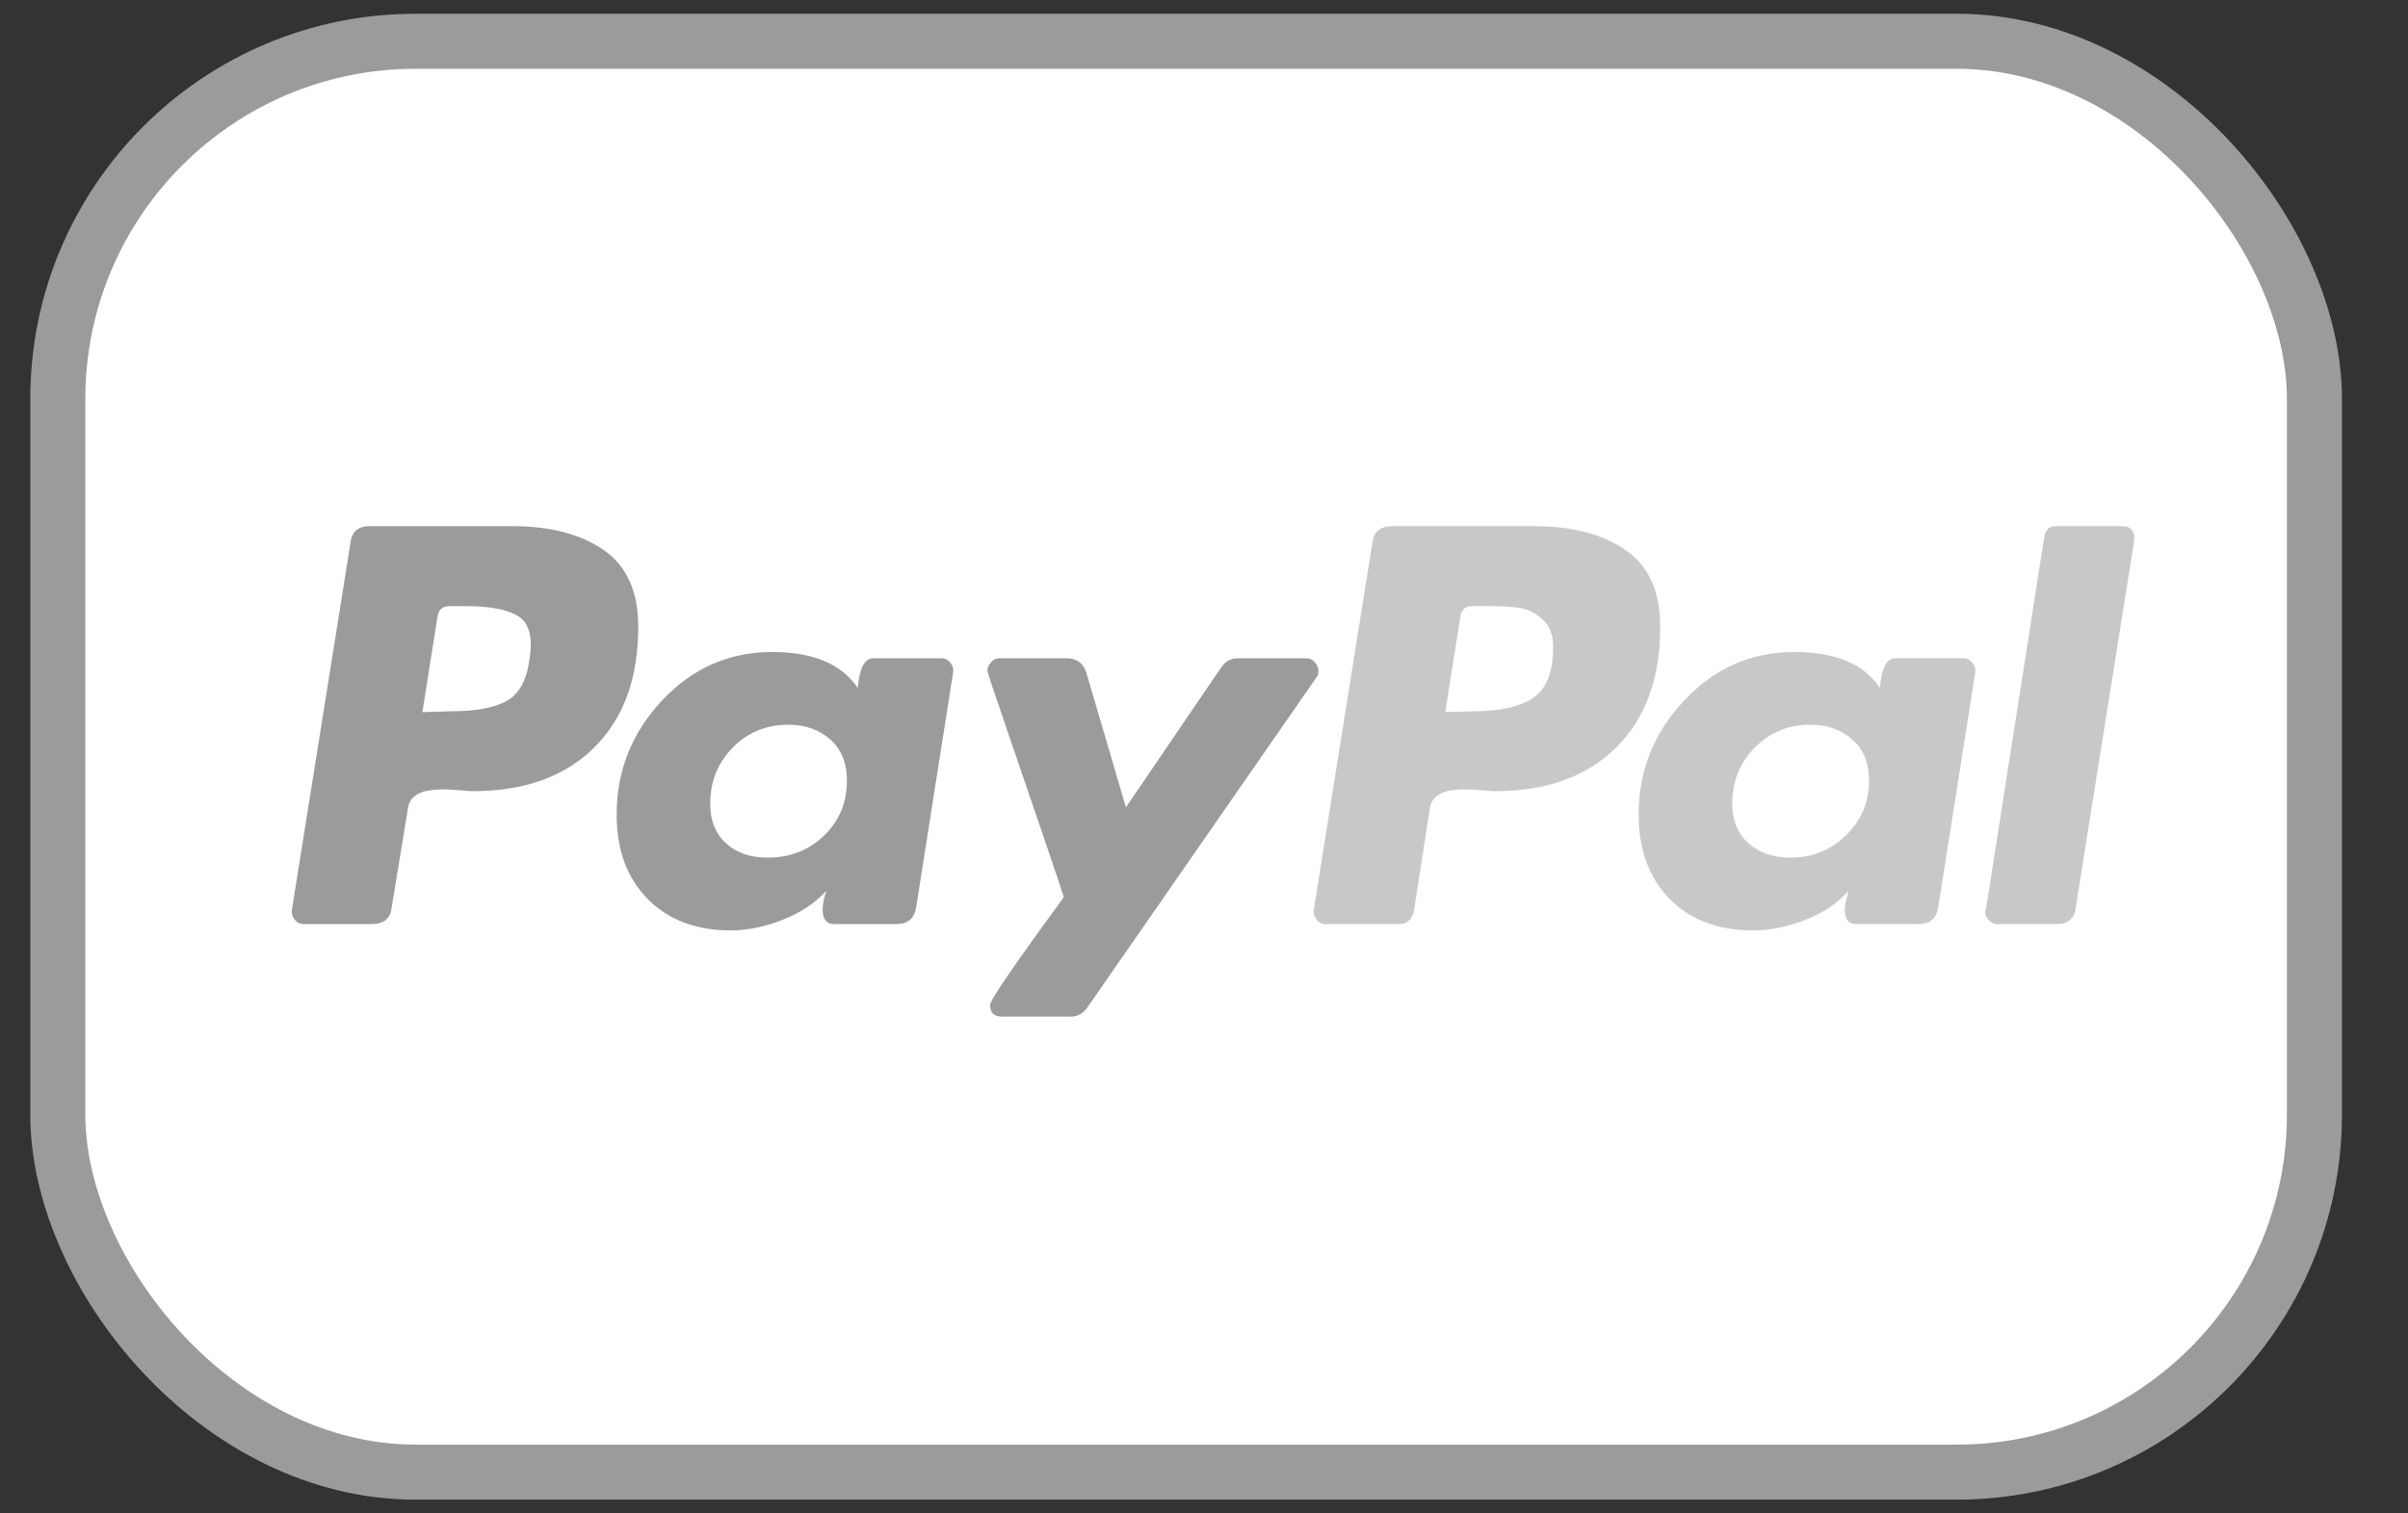 <svg width="35" height="22" viewBox="0 0 35 22" fill="none" xmlns="http://www.w3.org/2000/svg">
<rect x="0" y="0" width="35" height="22" fill="#333333" stroke="none"/>
<rect x="0.84" y="0.6" width="32.8" height="20.8" rx="5.2" fill="white" stroke="#9B9B9B" stroke-width="0.8"/>
<path d="M8.774 7.995C8.438 7.765 8 7.649 7.46 7.649H5.367C5.202 7.649 5.11 7.732 5.093 7.897L4.243 13.224C4.234 13.276 4.247 13.324 4.282 13.367C4.317 13.411 4.361 13.433 4.413 13.433H5.407C5.581 13.433 5.677 13.35 5.694 13.185L5.93 11.749C5.938 11.679 5.969 11.623 6.021 11.579C6.073 11.535 6.139 11.507 6.217 11.494C6.296 11.481 6.37 11.475 6.44 11.475C6.509 11.475 6.592 11.479 6.688 11.488C6.784 11.496 6.845 11.501 6.871 11.501C7.621 11.501 8.209 11.29 8.636 10.867C9.063 10.445 9.277 9.86 9.277 9.111C9.277 8.598 9.109 8.226 8.774 7.995V7.995ZM7.695 9.595C7.651 9.899 7.538 10.099 7.355 10.195C7.172 10.291 6.91 10.339 6.57 10.339L6.139 10.352L6.361 8.955C6.379 8.859 6.435 8.811 6.531 8.811H6.78C7.128 8.811 7.381 8.861 7.538 8.961C7.695 9.062 7.747 9.273 7.695 9.595Z" fill="#9B9B9B"/>
<path d="M30.852 7.649H29.885C29.788 7.649 29.732 7.697 29.715 7.793L28.865 13.224L28.852 13.25C28.852 13.294 28.869 13.335 28.904 13.374C28.939 13.413 28.982 13.433 29.035 13.433H29.898C30.063 13.433 30.155 13.35 30.172 13.185L31.022 7.845V7.832C31.022 7.71 30.965 7.65 30.852 7.65V7.649Z" fill="#C8C8C8"/>
<path d="M19.163 9.752C19.163 9.709 19.146 9.667 19.111 9.628C19.076 9.589 19.037 9.569 18.994 9.569H17.987C17.891 9.569 17.812 9.613 17.751 9.7L16.365 11.736L15.79 9.778C15.746 9.639 15.65 9.569 15.502 9.569H14.521C14.478 9.569 14.438 9.589 14.404 9.628C14.369 9.667 14.352 9.709 14.352 9.752C14.352 9.77 14.437 10.026 14.607 10.522C14.777 11.018 14.96 11.554 15.156 12.128C15.352 12.703 15.454 13.007 15.463 13.042C14.748 14.017 14.391 14.539 14.391 14.608C14.391 14.722 14.447 14.778 14.561 14.778H15.568C15.664 14.778 15.742 14.735 15.803 14.648L19.137 9.843C19.155 9.826 19.163 9.796 19.163 9.752V9.752Z" fill="#9B9B9B"/>
<path d="M28.539 9.569H27.545C27.423 9.569 27.349 9.713 27.323 10C27.096 9.652 26.682 9.478 26.08 9.478C25.453 9.478 24.919 9.713 24.479 10.183C24.038 10.653 23.818 11.205 23.818 11.841C23.818 12.354 23.969 12.763 24.269 13.068C24.57 13.373 24.973 13.525 25.479 13.525C25.732 13.525 25.989 13.472 26.25 13.368C26.512 13.264 26.717 13.124 26.865 12.95C26.865 12.959 26.856 12.998 26.839 13.068C26.821 13.137 26.813 13.19 26.813 13.224C26.813 13.364 26.869 13.433 26.983 13.433H27.885C28.05 13.433 28.146 13.351 28.173 13.185L28.709 9.778C28.717 9.726 28.704 9.678 28.669 9.634C28.634 9.591 28.591 9.569 28.539 9.569ZM26.832 12.141C26.61 12.358 26.342 12.467 26.028 12.467C25.775 12.467 25.571 12.398 25.414 12.258C25.257 12.119 25.178 11.928 25.178 11.684C25.178 11.362 25.287 11.09 25.505 10.868C25.723 10.646 25.993 10.535 26.316 10.535C26.56 10.535 26.762 10.607 26.924 10.751C27.085 10.894 27.166 11.092 27.166 11.345C27.166 11.658 27.055 11.923 26.832 12.141Z" fill="#C8C8C8"/>
<path d="M13.683 9.569H12.69C12.567 9.569 12.493 9.713 12.467 10C12.232 9.652 11.818 9.478 11.225 9.478C10.597 9.478 10.063 9.713 9.623 10.183C9.183 10.653 8.963 11.205 8.963 11.841C8.963 12.354 9.113 12.763 9.414 13.068C9.715 13.373 10.118 13.525 10.623 13.525C10.867 13.525 11.12 13.472 11.382 13.368C11.643 13.264 11.853 13.124 12.01 12.95C11.975 13.055 11.957 13.146 11.957 13.224C11.957 13.364 12.014 13.433 12.127 13.433H13.03C13.195 13.433 13.291 13.351 13.317 13.185L13.853 9.778C13.862 9.726 13.849 9.678 13.814 9.634C13.779 9.591 13.736 9.569 13.683 9.569ZM11.977 12.147C11.755 12.361 11.482 12.467 11.16 12.467C10.907 12.467 10.704 12.398 10.552 12.258C10.399 12.119 10.323 11.928 10.323 11.684C10.323 11.362 10.432 11.09 10.65 10.868C10.867 10.646 11.138 10.535 11.46 10.535C11.704 10.535 11.907 10.607 12.069 10.751C12.23 10.894 12.31 11.092 12.31 11.345C12.31 11.667 12.199 11.934 11.977 12.147Z" fill="#9B9B9B"/>
<path d="M23.627 7.995C23.292 7.765 22.854 7.649 22.313 7.649H20.234C20.06 7.649 19.964 7.732 19.946 7.897L19.096 13.224C19.088 13.276 19.101 13.324 19.136 13.367C19.17 13.411 19.214 13.433 19.266 13.433H20.338C20.443 13.433 20.513 13.376 20.548 13.263L20.783 11.749C20.792 11.679 20.822 11.623 20.875 11.579C20.927 11.535 20.992 11.507 21.071 11.494C21.149 11.481 21.223 11.475 21.293 11.475C21.363 11.475 21.446 11.479 21.541 11.488C21.637 11.496 21.699 11.501 21.725 11.501C22.474 11.501 23.063 11.29 23.49 10.867C23.917 10.445 24.131 9.86 24.131 9.111C24.131 8.598 23.963 8.226 23.627 7.995V7.995ZM22.287 10.143C22.095 10.273 21.807 10.339 21.424 10.339L21.006 10.352L21.228 8.955C21.245 8.859 21.302 8.811 21.398 8.811H21.633C21.825 8.811 21.977 8.82 22.091 8.837C22.204 8.855 22.313 8.909 22.418 9.001C22.522 9.092 22.575 9.225 22.575 9.399C22.575 9.764 22.479 10.012 22.287 10.143Z" fill="#C8C8C8"/>
</svg>
